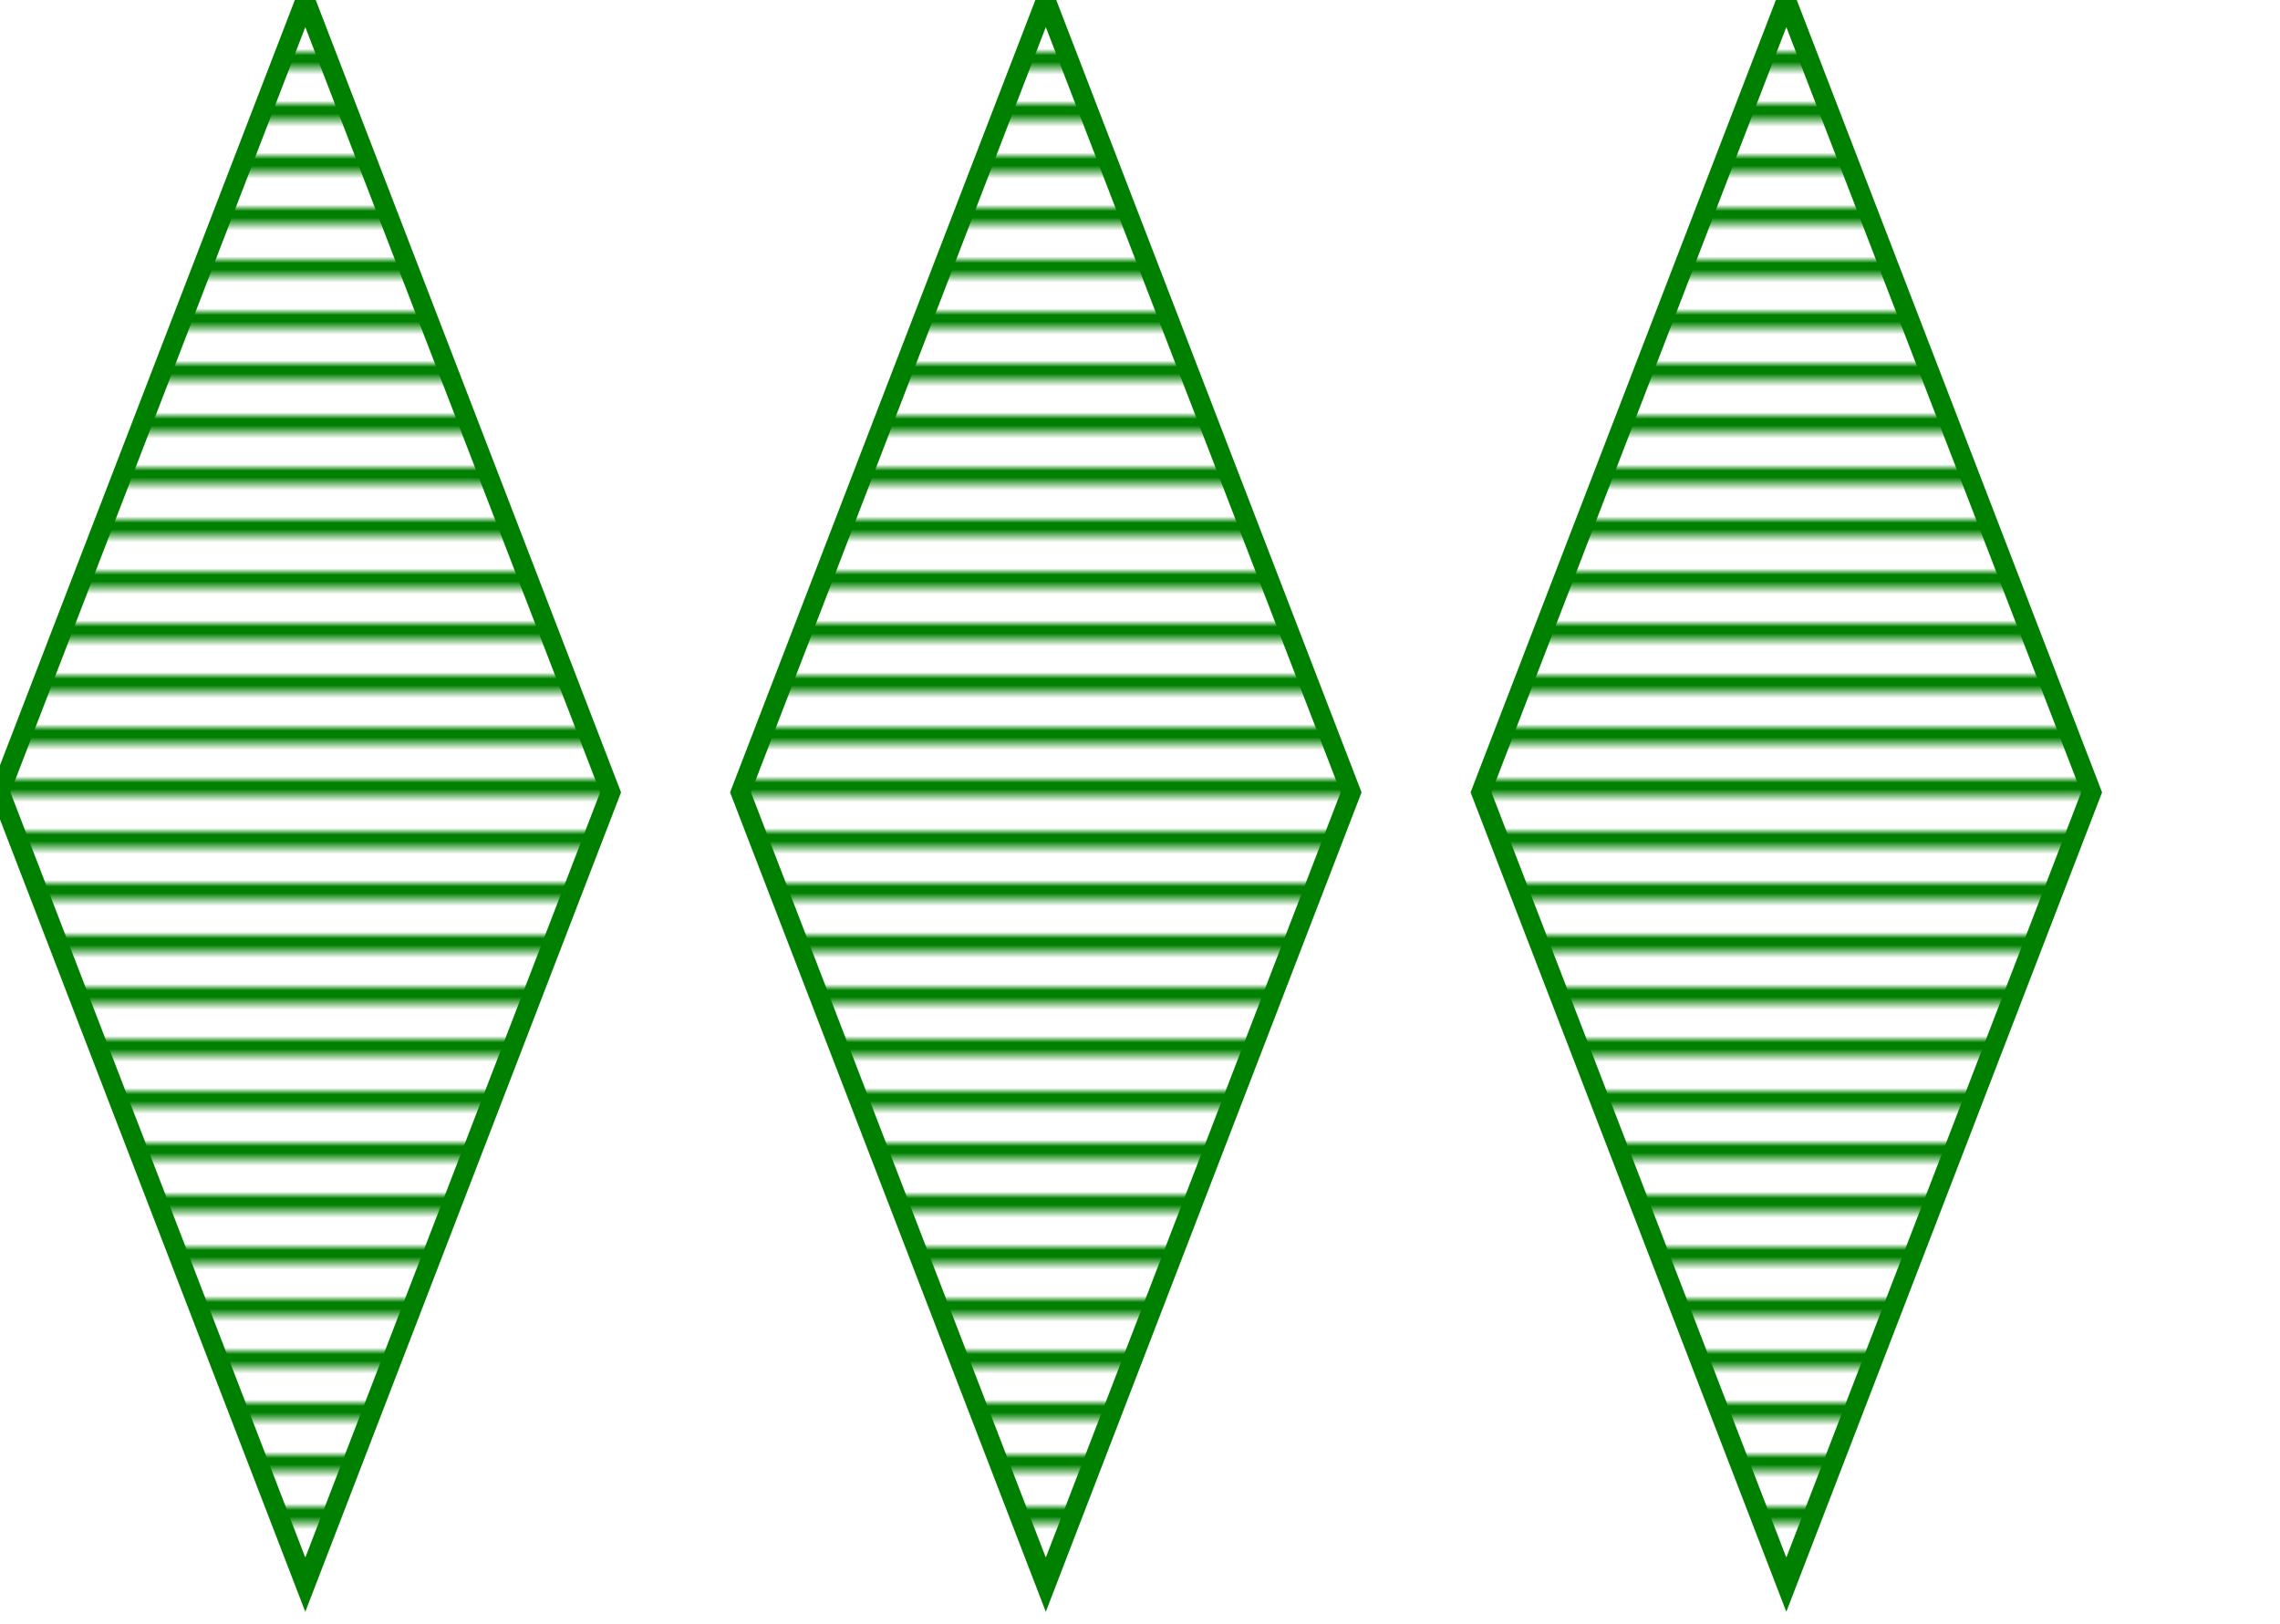 <svg width="351" height="250" xmlns="http://www.w3.org/2000/svg"><defs><pattern id="pattern2211" width="8" height="10" patternUnits="userSpaceOnUse" patternTransform="rotate(90) "><line stroke="green" stroke-width="5px" y2="15"></line></pattern></defs><g transform="translate(0)"><polygon points="
        0,122
        47,0
        94,122
        47,244
      " style="fill:url(#pattern2211);stroke-width:3;stroke:green;"></polygon></g><g transform="translate(114)"><polygon points="
        0,122
        47,0
        94,122
        47,244
      " style="fill:url(#pattern2211);stroke-width:3;stroke:green;"></polygon></g><g transform="translate(228)"><polygon points="
        0,122
        47,0
        94,122
        47,244
      " style="fill:url(#pattern2211);stroke-width:3;stroke:green;"></polygon></g></svg>